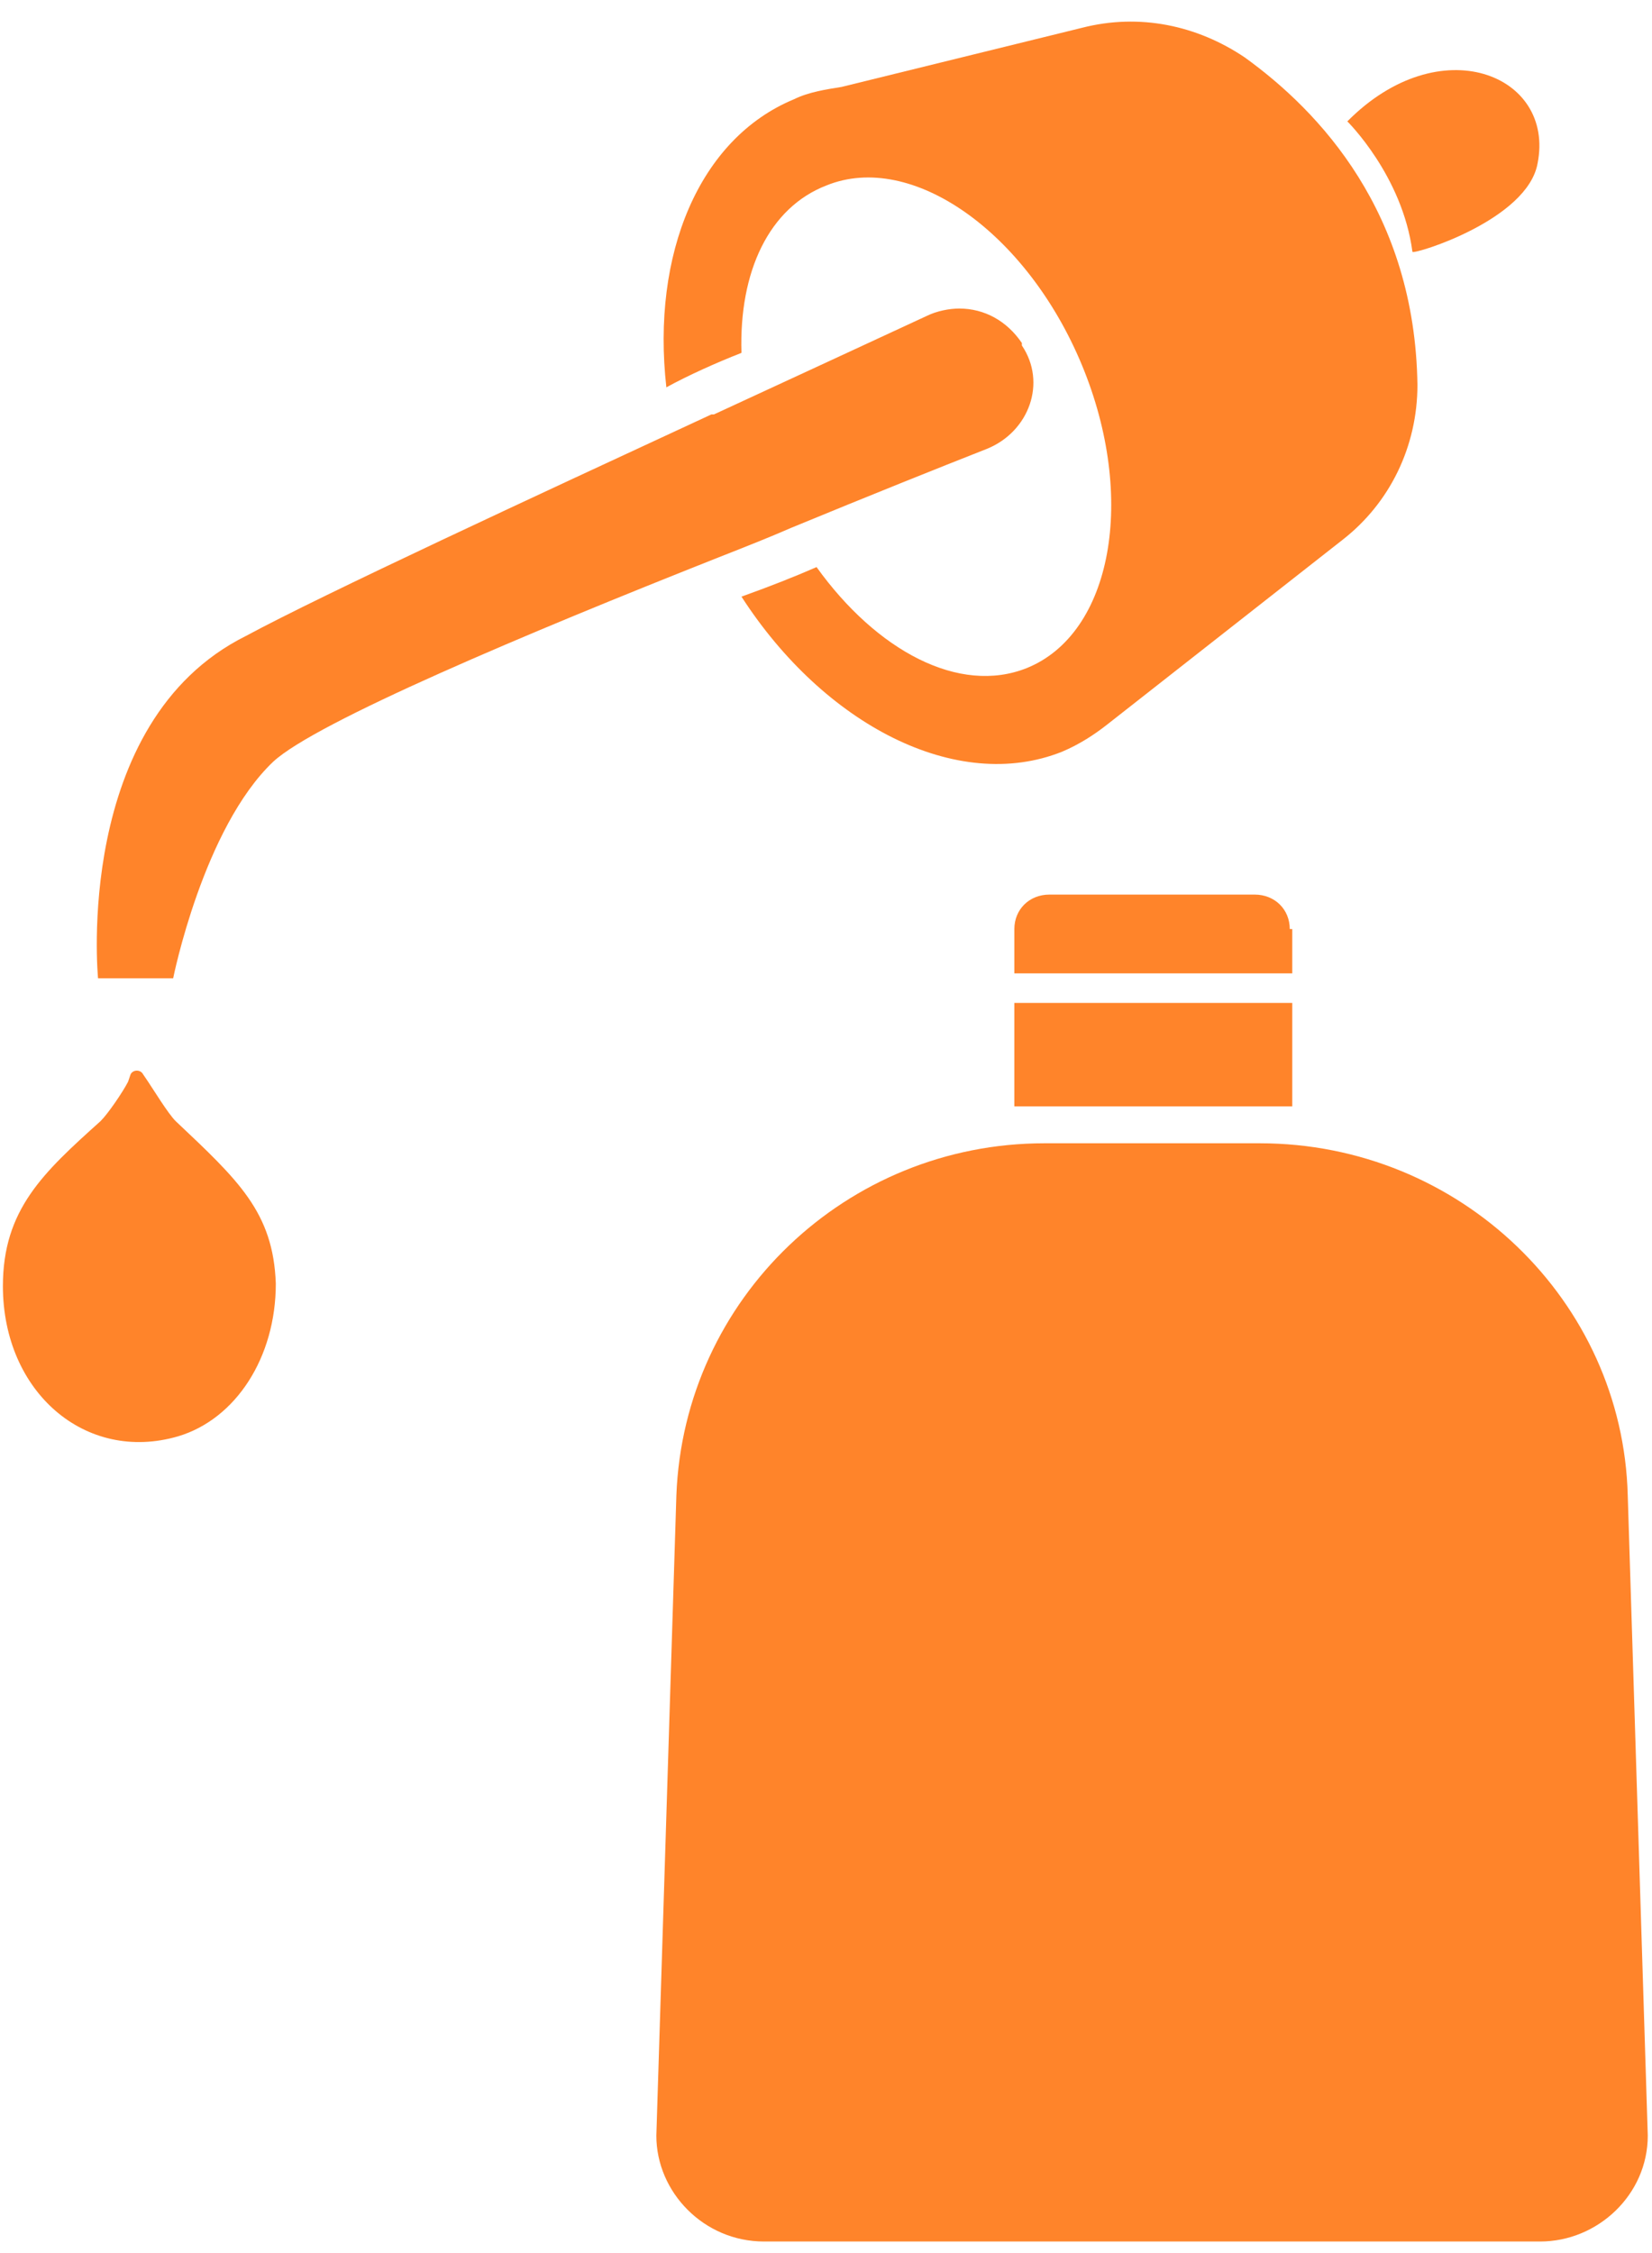 <svg width="66" height="90" viewBox="0 0 66 90" fill="none" xmlns="http://www.w3.org/2000/svg">
<path d="M65.031 59.735C64.831 51.964 58.329 45.669 50.327 45.669H41.725C33.824 45.669 27.322 51.866 27.022 59.735L26.222 85.309C26.222 87.571 28.122 89.539 30.523 89.539H61.53C63.83 89.539 65.831 87.67 65.831 85.309L65.031 59.735Z" fill="#FF842A"/>
<path d="M51.628 40.063H40.525V44.194H51.628V40.063Z" fill="#FF842A"/>
<path d="M51.528 37.112C51.528 36.325 50.928 35.735 50.127 35.735H41.925C41.125 35.735 40.525 36.325 40.525 37.112V38.882H51.628V37.112H51.528Z" fill="#FF842A"/>
<path d="M61.43 6.521C62.13 2.98 57.529 1.111 53.828 4.849C53.828 4.849 56.029 7.013 56.429 10.062C56.529 10.161 61.03 8.784 61.43 6.521Z" fill="#FF842A"/>
<path d="M6.918 39.079C6.918 39.079 8.118 33.079 10.919 30.423C12.619 28.849 21.021 25.308 28.723 22.259C29.723 21.866 30.723 21.472 31.623 21.079C34.724 19.8 37.425 18.718 39.425 17.931C41.125 17.243 41.825 15.275 40.825 13.8C40.825 13.8 40.825 13.8 40.825 13.702C40.225 12.816 39.325 12.325 38.325 12.325C37.925 12.325 37.425 12.423 37.024 12.62C35.124 13.505 31.923 14.98 28.523 16.554H28.422C21.421 19.8 12.919 23.735 9.818 25.407C2.917 28.849 3.917 39.079 3.917 39.079H6.918Z" fill="#FF842A"/>
<path d="M7.018 44.784C6.718 44.489 6.118 43.505 5.917 43.21L5.717 42.915C5.617 42.718 5.317 42.718 5.217 42.915L5.117 43.21C4.917 43.604 4.317 44.489 4.017 44.784C1.717 46.85 0.116 48.325 0.116 51.374C0.116 55.604 3.417 58.456 7.118 57.374C9.418 56.686 11.019 54.227 11.019 51.276C10.919 48.423 9.518 47.145 7.018 44.784Z" fill="#FF842A"/>
<path d="M29.623 14.095C29.523 10.849 30.723 8.292 33.023 7.406C36.424 6.029 41.025 9.275 43.226 14.587C45.426 19.898 44.426 25.308 41.025 26.685C38.325 27.767 35.024 25.997 32.623 22.653C31.723 23.046 30.723 23.439 29.623 23.833C32.923 28.948 38.225 31.702 42.426 30.03C43.126 29.735 43.726 29.341 44.226 28.948L53.628 21.571C55.529 20.095 56.629 17.833 56.629 15.374C56.529 8.488 52.728 4.456 49.727 2.292C47.827 1.013 45.526 0.521 43.226 1.111L33.624 3.472C33.023 3.57 32.323 3.669 31.723 3.964C27.922 5.538 26.022 10.161 26.622 15.472C27.522 14.98 28.622 14.489 29.623 14.095Z" fill="#FF842A"/>
</svg>

